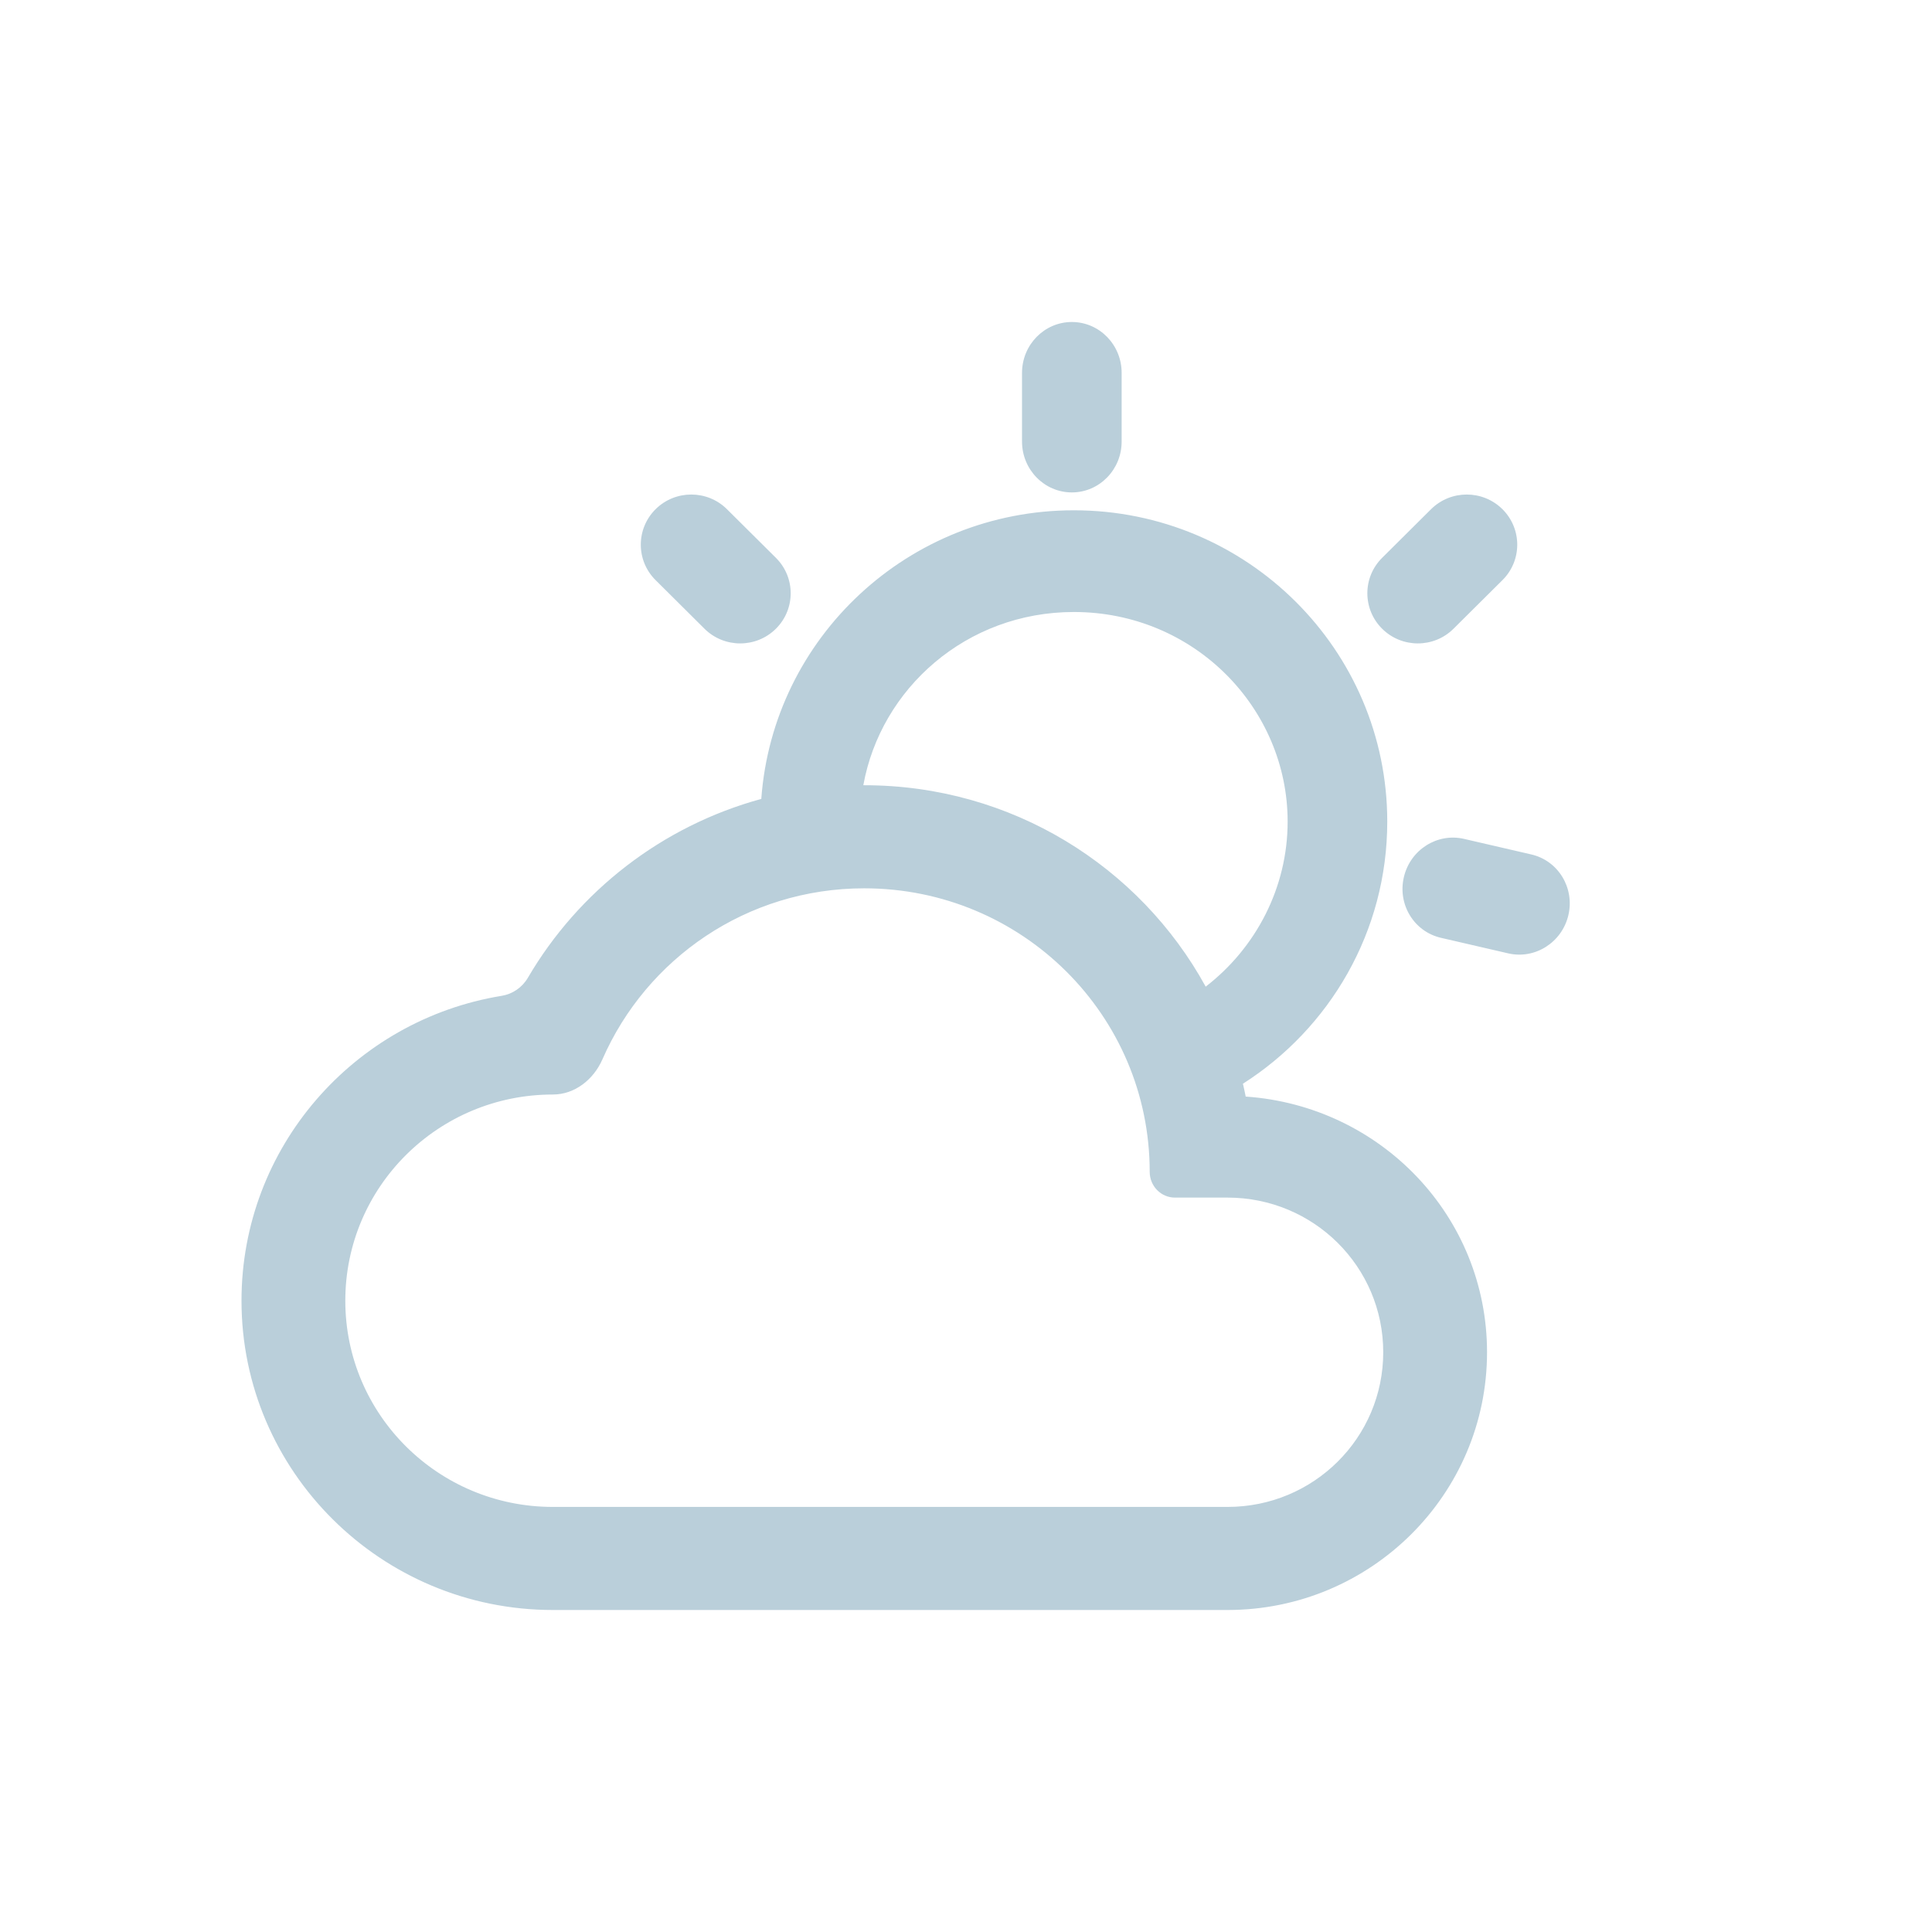 <svg width="48" height="48" viewBox="0 0 48 48" fill="none" xmlns="http://www.w3.org/2000/svg">
<path fill-rule="evenodd" clip-rule="evenodd" d="M26.63 8C27.313 8 27.867 8.566 27.867 9.263V10.971C27.867 11.668 27.313 12.234 26.63 12.234C25.947 12.234 25.392 11.668 25.392 10.971V9.263C25.392 8.566 25.947 8 26.63 8ZM30.88 26.925C33.037 25.55 34.466 23.147 34.466 20.412C34.466 16.141 30.98 12.678 26.68 12.678C22.57 12.678 19.204 15.841 18.914 19.849C16.446 20.522 14.372 22.143 13.114 24.294C12.973 24.534 12.734 24.697 12.464 24.741C8.794 25.34 6 28.507 6 32.316C6 36.555 9.468 40 13.736 40H30.498C34.057 40 36.945 37.131 36.945 33.596C36.945 30.215 34.302 27.475 30.949 27.244C30.928 27.137 30.905 27.031 30.88 26.925ZM29.955 24.513C31.205 23.549 31.991 22.051 31.991 20.412C31.991 17.601 29.677 15.205 26.68 15.205C24.01 15.205 21.882 17.106 21.449 19.509L21.472 19.509C25.134 19.509 28.317 21.527 29.955 24.513ZM13.736 37.439H30.498C32.638 37.439 34.366 35.722 34.366 33.596C34.366 31.471 32.638 29.754 30.498 29.754H29.191C28.845 29.754 28.564 29.468 28.564 29.114C28.564 25.221 25.392 22.07 21.472 22.07C18.554 22.07 16.061 23.817 14.968 26.317C14.747 26.823 14.279 27.193 13.736 27.193C10.887 27.193 8.579 29.485 8.579 32.316C8.579 35.146 10.887 37.439 13.736 37.439ZM18.061 12.651C17.572 12.165 16.777 12.165 16.288 12.651C15.798 13.138 15.798 13.927 16.288 14.413L17.503 15.621C17.993 16.107 18.787 16.107 19.277 15.621C19.767 15.134 19.767 14.345 19.277 13.859L18.061 12.651ZM34.879 21.791C35.038 21.112 35.707 20.687 36.374 20.842L38.047 21.229C38.714 21.384 39.125 22.059 38.966 22.737C38.806 23.416 38.137 23.84 37.471 23.686L35.797 23.299C35.13 23.144 34.719 22.469 34.879 21.791ZM35.554 12.651C36.044 12.165 36.838 12.165 37.328 12.651C37.818 13.138 37.818 13.927 37.328 14.413L36.112 15.621C35.623 16.107 34.829 16.107 34.339 15.621C33.849 15.134 33.849 14.345 34.339 13.859L35.554 12.651Z" fill="#BACFDA"/>
</svg>
